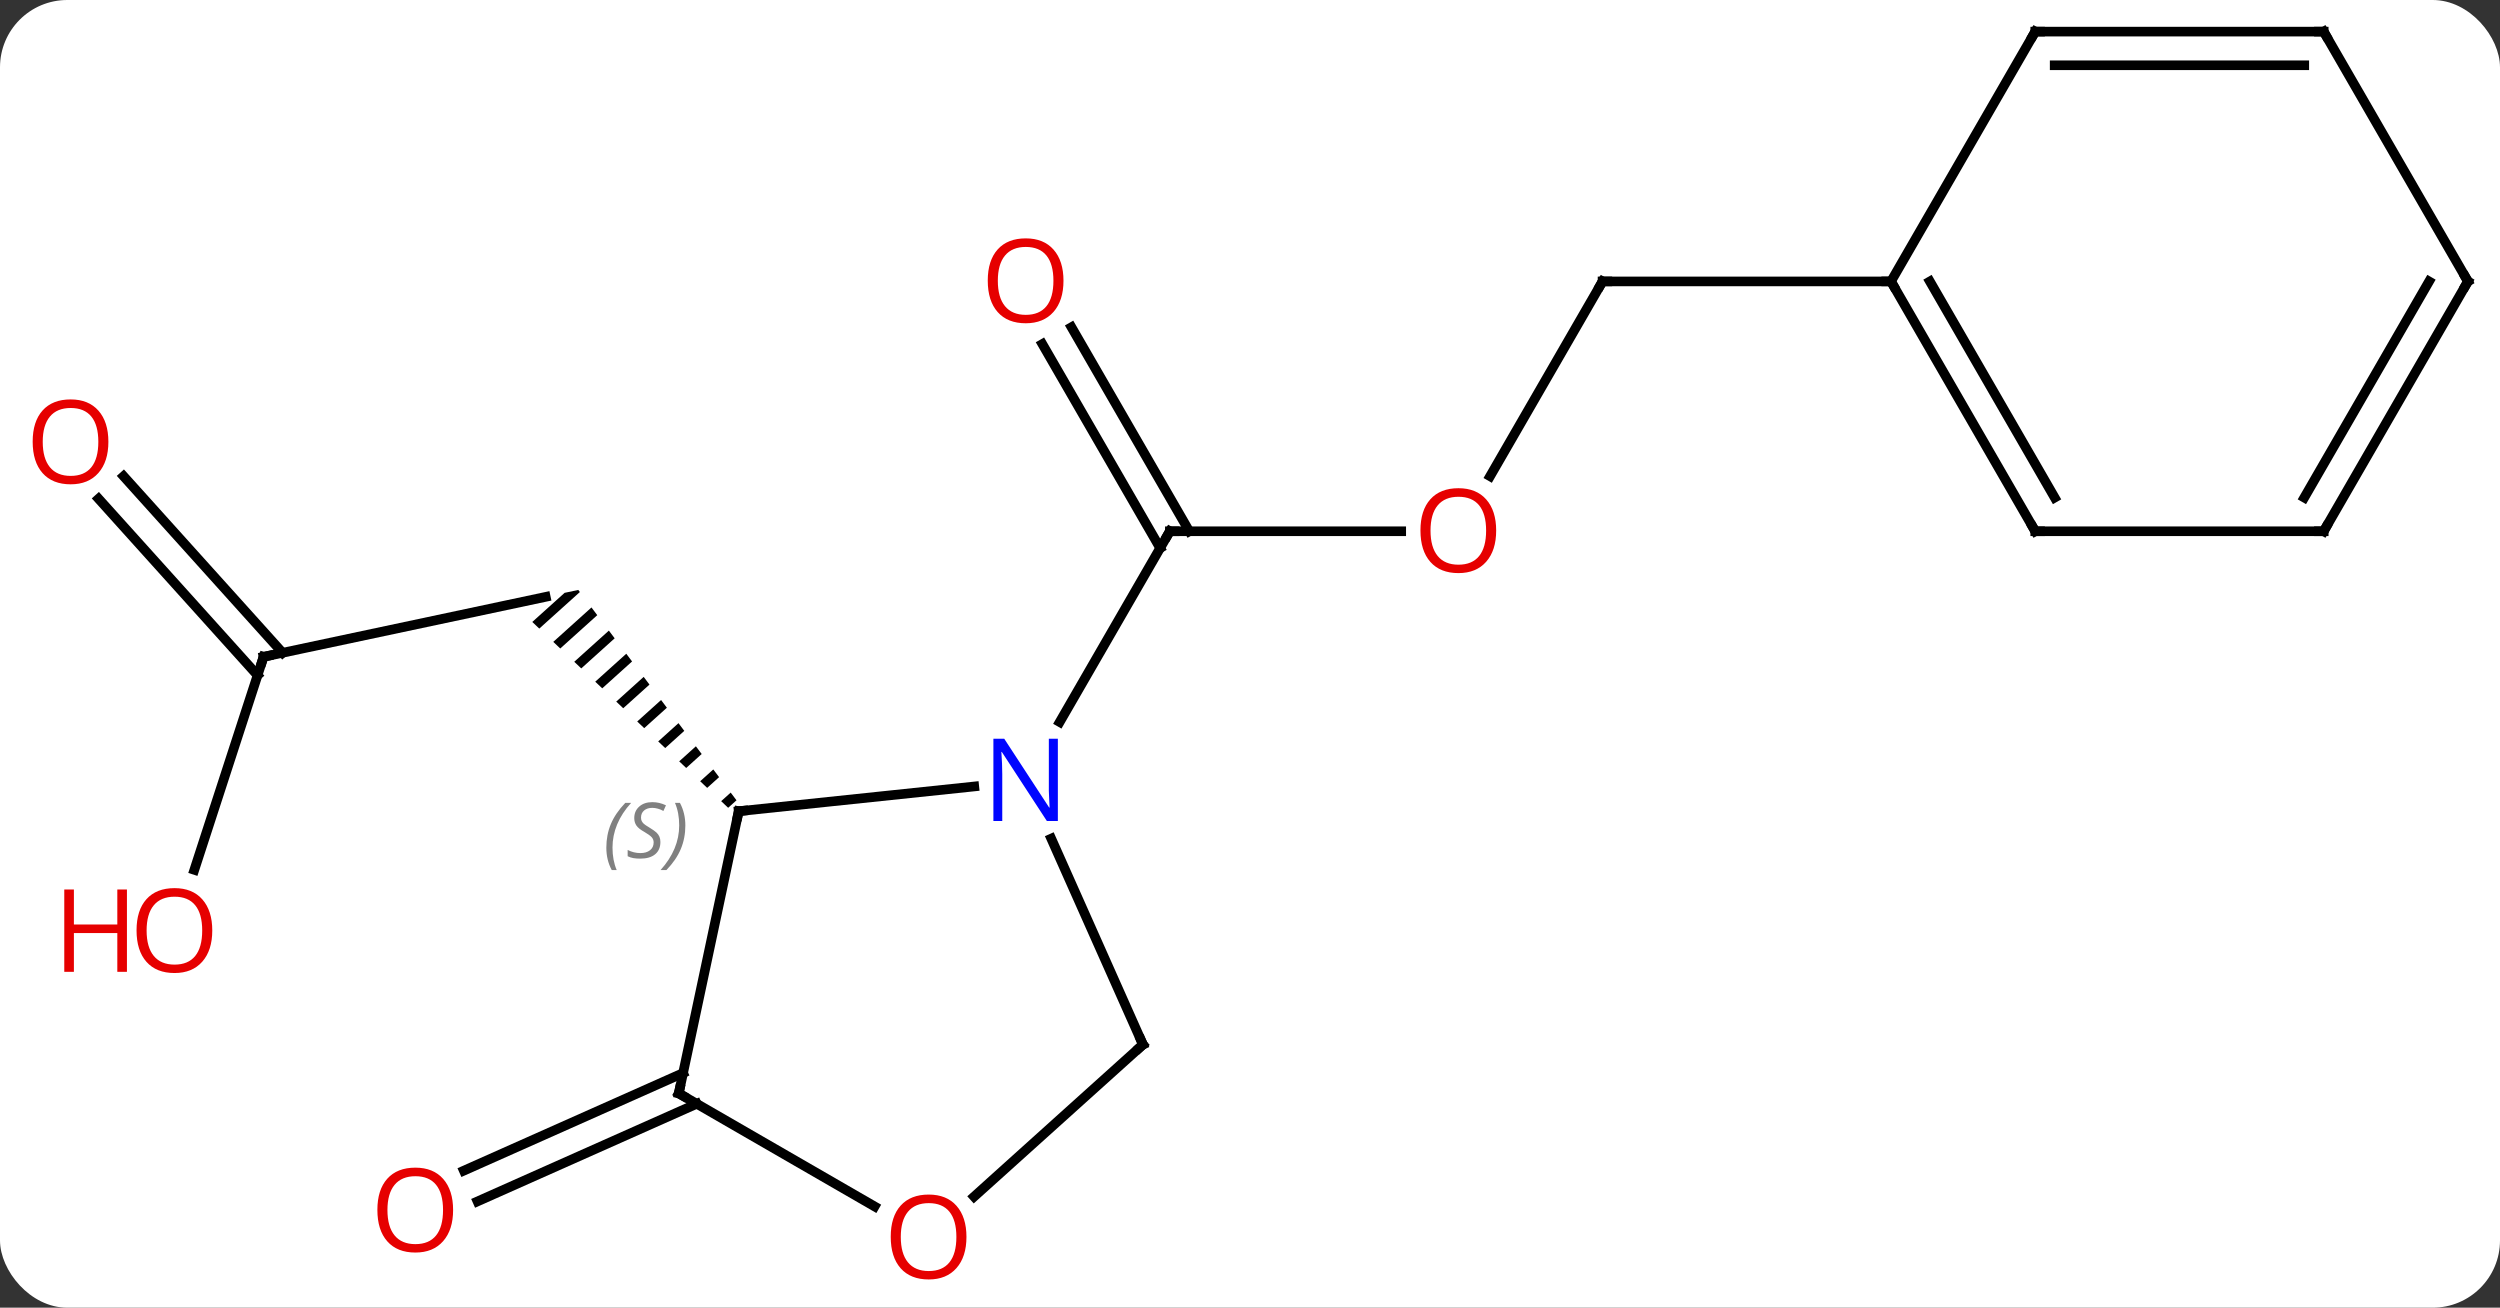 <svg width="260" viewBox="0 0 260 136" style="fill-opacity:1; color-rendering:auto; color-interpolation:auto; text-rendering:auto; stroke:black; stroke-linecap:square; stroke-miterlimit:10; shape-rendering:auto; stroke-opacity:1; fill:black; stroke-dasharray:none; font-weight:normal; stroke-width:1; font-family:'Open Sans'; font-style:normal; stroke-linejoin:miter; font-size:12; stroke-dashoffset:0; image-rendering:auto;" height="136" class="cas-substance-image" xmlns:xlink="http://www.w3.org/1999/xlink" xmlns="http://www.w3.org/2000/svg"><rect x="0" y="0" width="260" height="136" fill="#333333" stroke="none"/><svg class="cas-substance-single-component"><rect y="0" x="0" width="260" stroke="none" ry="7" rx="7" height="136" fill="white" class="cas-substance-group"/><svg y="0" x="0" width="260" viewBox="0 0 260 136" style="fill:black;" height="136" class="cas-substance-single-component-image"><svg><g><g transform="translate(132,66)" style="text-rendering:geometricPrecision; color-rendering:optimizeQuality; color-interpolation:linearRGB; stroke-linecap:butt; image-rendering:optimizeQuality;"><line y2="-10.749" y1="-10.749" x2="13.727" x1="-10.335" style="fill:none;"/><line y2="-31.971" y1="-10.749" x2="-20.566" x1="-8.314" style="fill:none;"/><line y2="-30.221" y1="-8.999" x2="-23.597" x1="-11.345" style="fill:none;"/><line y2="9.093" y1="-10.749" x2="-21.791" x1="-10.335" style="fill:none;"/><line y2="-36.732" y1="-16.471" x2="34.665" x1="22.968" style="fill:none;"/><line y2="-36.732" y1="-36.732" x2="64.665" x1="34.665" style="fill:none;"/><line y2="2.31" y1="-3.927" x2="-104.589" x1="-75.246" style="fill:none;"/><path style="stroke:none;" d="M-71.858 -4.647 L-73.282 -4.345 L-76.643 -1.317 L-75.915 -0.627 L-71.694 -4.429 L-71.858 -4.647 L-71.858 -4.647 ZM-70.487 -2.825 L-74.46 0.754 L-73.733 1.444 L-69.884 -2.023 L-70.487 -2.825 ZM-68.677 -0.418 L-72.278 2.825 L-71.55 3.515 L-68.074 0.384 L-68.677 -0.418 ZM-66.867 1.988 L-70.095 4.896 L-69.367 5.586 L-66.264 2.79 L-66.867 1.988 ZM-65.057 4.395 L-67.912 6.966 L-67.185 7.657 L-64.454 5.197 L-65.057 4.395 ZM-63.247 6.801 L-65.73 9.037 L-65.002 9.727 L-62.644 7.604 L-63.247 6.801 ZM-61.437 9.208 L-63.547 11.108 L-62.819 11.798 L-60.834 10.01 L-61.437 9.208 ZM-59.627 11.614 L-61.364 13.179 L-60.637 13.869 L-59.024 12.417 L-59.627 11.614 ZM-57.818 14.021 L-59.182 15.25 L-59.182 15.25 L-58.454 15.94 L-57.214 14.823 L-57.818 14.021 ZM-56.008 16.428 L-56.999 17.321 L-56.999 17.321 L-56.272 18.011 L-56.272 18.011 L-55.404 17.23 L-56.008 16.428 Z"/><line y2="24.464" y1="2.31" x2="-111.789" x1="-104.589" style="fill:none;"/><line y2="-16.473" y1="1.89" x2="-119.148" x1="-102.612" style="fill:none;"/><line y2="-14.13" y1="4.232" x2="-121.749" x1="-105.213" style="fill:none;"/><line y2="48.794" y1="58.945" x2="-59.537" x1="-82.339" style="fill:none;"/><line y2="45.596" y1="55.748" x2="-60.96" x1="-83.762" style="fill:none;"/><line y2="18.366" y1="15.792" x2="-55.173" x1="-30.676" style="fill:none;"/><line y2="42.636" y1="21.214" x2="-13.134" x1="-22.671" style="fill:none;"/><line y2="47.712" y1="18.366" x2="-61.41" x1="-55.173" style="fill:none;"/><line y2="58.452" y1="42.636" x2="-30.697" x1="-13.134" style="fill:none;"/><line y2="59.471" y1="47.712" x2="-41.041" x1="-61.41" style="fill:none;"/><line y2="-10.749" y1="-36.732" x2="79.665" x1="64.665" style="fill:none;"/><line y2="-14.249" y1="-36.732" x2="81.686" x1="68.707" style="fill:none;"/><line y2="-62.712" y1="-36.732" x2="79.665" x1="64.665" style="fill:none;"/><line y2="-10.749" y1="-10.749" x2="109.665" x1="79.665" style="fill:none;"/><line y2="-62.712" y1="-62.712" x2="109.665" x1="79.665" style="fill:none;"/><line y2="-59.212" y1="-59.212" x2="107.644" x1="81.686" style="fill:none;"/><line y2="-36.732" y1="-10.749" x2="124.665" x1="109.665" style="fill:none;"/><line y2="-36.732" y1="-14.249" x2="120.624" x1="107.644" style="fill:none;"/><line y2="-36.732" y1="-62.712" x2="124.665" x1="109.665" style="fill:none;"/><path style="fill:none; stroke-miterlimit:5;" d="M-9.835 -10.749 L-10.335 -10.749 L-10.585 -10.316"/></g><g transform="translate(132,66)" style="stroke-linecap:butt; fill:rgb(230,0,0); text-rendering:geometricPrecision; color-rendering:optimizeQuality; image-rendering:optimizeQuality; font-family:'Open Sans'; stroke:rgb(230,0,0); color-interpolation:linearRGB; stroke-miterlimit:5;"><path style="stroke:none;" d="M23.602 -10.819 Q23.602 -8.757 22.563 -7.577 Q21.524 -6.397 19.681 -6.397 Q17.79 -6.397 16.759 -7.561 Q15.727 -8.726 15.727 -10.835 Q15.727 -12.929 16.759 -14.077 Q17.79 -15.226 19.681 -15.226 Q21.54 -15.226 22.571 -14.054 Q23.602 -12.882 23.602 -10.819 ZM16.774 -10.819 Q16.774 -9.085 17.517 -8.179 Q18.259 -7.272 19.681 -7.272 Q21.102 -7.272 21.829 -8.171 Q22.556 -9.069 22.556 -10.819 Q22.556 -12.554 21.829 -13.444 Q21.102 -14.335 19.681 -14.335 Q18.259 -14.335 17.517 -13.437 Q16.774 -12.538 16.774 -10.819 Z"/><path style="stroke:none;" d="M-21.398 -36.802 Q-21.398 -34.74 -22.437 -33.56 Q-23.476 -32.38 -25.319 -32.38 Q-27.21 -32.38 -28.241 -33.544 Q-29.273 -34.709 -29.273 -36.818 Q-29.273 -38.912 -28.241 -40.06 Q-27.21 -41.209 -25.319 -41.209 Q-23.46 -41.209 -22.429 -40.037 Q-21.398 -38.865 -21.398 -36.802 ZM-28.226 -36.802 Q-28.226 -35.068 -27.483 -34.162 Q-26.741 -33.255 -25.319 -33.255 Q-23.898 -33.255 -23.171 -34.154 Q-22.444 -35.052 -22.444 -36.802 Q-22.444 -38.537 -23.171 -39.427 Q-23.898 -40.318 -25.319 -40.318 Q-26.741 -40.318 -27.483 -39.419 Q-28.226 -38.521 -28.226 -36.802 Z"/><path style="fill:none; stroke:black;" d="M34.415 -36.299 L34.665 -36.732 L35.165 -36.732"/><path style="fill:none; stroke:black;" d="M-104.1 2.206 L-104.589 2.31 L-104.743 2.785"/><path style="stroke:none;" d="M-109.924 30.773 Q-109.924 32.835 -110.964 34.015 Q-112.003 35.195 -113.846 35.195 Q-115.737 35.195 -116.768 34.031 Q-117.799 32.866 -117.799 30.757 Q-117.799 28.663 -116.768 27.515 Q-115.737 26.366 -113.846 26.366 Q-111.987 26.366 -110.956 27.538 Q-109.924 28.71 -109.924 30.773 ZM-116.753 30.773 Q-116.753 32.507 -116.01 33.413 Q-115.268 34.32 -113.846 34.32 Q-112.424 34.32 -111.698 33.421 Q-110.971 32.523 -110.971 30.773 Q-110.971 29.038 -111.698 28.148 Q-112.424 27.257 -113.846 27.257 Q-115.268 27.257 -116.01 28.155 Q-116.753 29.054 -116.753 30.773 Z"/><path style="stroke:none;" d="M-118.799 35.07 L-119.799 35.07 L-119.799 31.038 L-124.315 31.038 L-124.315 35.07 L-125.315 35.07 L-125.315 26.507 L-124.315 26.507 L-124.315 30.148 L-119.799 30.148 L-119.799 26.507 L-118.799 26.507 L-118.799 35.07 Z"/><path style="stroke:none;" d="M-120.728 -20.053 Q-120.728 -17.991 -121.767 -16.811 Q-122.806 -15.631 -124.649 -15.631 Q-126.54 -15.631 -127.571 -16.796 Q-128.602 -17.96 -128.602 -20.069 Q-128.602 -22.163 -127.571 -23.311 Q-126.54 -24.46 -124.649 -24.46 Q-122.79 -24.46 -121.759 -23.288 Q-120.728 -22.116 -120.728 -20.053 ZM-127.556 -20.053 Q-127.556 -18.319 -126.813 -17.413 Q-126.071 -16.506 -124.649 -16.506 Q-123.228 -16.506 -122.501 -17.405 Q-121.774 -18.303 -121.774 -20.053 Q-121.774 -21.788 -122.501 -22.678 Q-123.228 -23.569 -124.649 -23.569 Q-126.071 -23.569 -126.813 -22.671 Q-127.556 -21.772 -127.556 -20.053 Z"/><path style="stroke:none;" d="M-84.877 59.843 Q-84.877 61.905 -85.917 63.085 Q-86.956 64.265 -88.799 64.265 Q-90.69 64.265 -91.721 63.1 Q-92.752 61.936 -92.752 59.827 Q-92.752 57.733 -91.721 56.585 Q-90.69 55.436 -88.799 55.436 Q-86.94 55.436 -85.909 56.608 Q-84.877 57.78 -84.877 59.843 ZM-91.706 59.843 Q-91.706 61.577 -90.963 62.483 Q-90.221 63.39 -88.799 63.39 Q-87.377 63.39 -86.651 62.491 Q-85.924 61.593 -85.924 59.843 Q-85.924 58.108 -86.651 57.218 Q-87.377 56.327 -88.799 56.327 Q-90.221 56.327 -90.963 57.225 Q-91.706 58.124 -91.706 59.843 Z"/><path style="fill:rgb(0,5,255); stroke:none;" d="M-21.983 19.387 L-23.124 19.387 L-27.812 12.2 L-27.858 12.2 Q-27.765 13.465 -27.765 14.512 L-27.765 19.387 L-28.687 19.387 L-28.687 10.825 L-27.562 10.825 L-22.89 17.981 L-22.843 17.981 Q-22.843 17.825 -22.89 16.965 Q-22.937 16.106 -22.921 15.731 L-22.921 10.825 L-21.983 10.825 L-21.983 19.387 Z"/><path style="fill:none; stroke:black;" d="M-54.676 18.314 L-55.173 18.366 L-55.277 18.855"/></g><g transform="translate(132,66)" style="stroke-linecap:butt; font-size:8.4px; fill:gray; text-rendering:geometricPrecision; image-rendering:optimizeQuality; color-rendering:optimizeQuality; font-family:'Open Sans'; font-style:italic; stroke:gray; color-interpolation:linearRGB; stroke-miterlimit:5;"><path style="stroke:none;" d="M-68.941 22.157 Q-68.941 20.829 -68.472 19.704 Q-68.003 18.579 -66.972 17.501 L-66.363 17.501 Q-67.331 18.564 -67.816 19.736 Q-68.3 20.907 -68.3 22.142 Q-68.3 23.47 -67.863 24.486 L-68.378 24.486 Q-68.941 23.454 -68.941 22.157 ZM-63.318 21.564 Q-63.318 22.392 -63.865 22.845 Q-64.412 23.298 -65.412 23.298 Q-65.818 23.298 -66.131 23.243 Q-66.443 23.189 -66.724 23.048 L-66.724 22.392 Q-66.099 22.72 -65.396 22.72 Q-64.771 22.72 -64.396 22.423 Q-64.021 22.126 -64.021 21.611 Q-64.021 21.298 -64.224 21.072 Q-64.428 20.845 -64.99 20.517 Q-65.584 20.189 -65.81 19.861 Q-66.037 19.532 -66.037 19.079 Q-66.037 18.345 -65.521 17.884 Q-65.006 17.423 -64.162 17.423 Q-63.787 17.423 -63.451 17.501 Q-63.115 17.579 -62.74 17.751 L-63.006 18.345 Q-63.256 18.189 -63.576 18.103 Q-63.896 18.017 -64.162 18.017 Q-64.693 18.017 -65.013 18.29 Q-65.334 18.564 -65.334 19.032 Q-65.334 19.236 -65.263 19.384 Q-65.193 19.532 -65.053 19.665 Q-64.912 19.798 -64.49 20.048 Q-63.928 20.392 -63.724 20.587 Q-63.521 20.782 -63.42 21.017 Q-63.318 21.251 -63.318 21.564 ZM-60.724 19.845 Q-60.724 21.173 -61.2 22.306 Q-61.677 23.439 -62.693 24.486 L-63.302 24.486 Q-61.364 22.329 -61.364 19.845 Q-61.364 18.517 -61.802 17.501 L-61.286 17.501 Q-60.724 18.564 -60.724 19.845 Z"/><path style="fill:none; stroke:black;" d="M-13.337 42.179 L-13.134 42.636 L-13.505 42.971"/><path style="fill:none; stroke:black;" d="M-61.306 47.223 L-61.41 47.712 L-60.977 47.962"/></g><g transform="translate(132,66)" style="stroke-linecap:butt; fill:rgb(230,0,0); text-rendering:geometricPrecision; color-rendering:optimizeQuality; image-rendering:optimizeQuality; font-family:'Open Sans'; stroke:rgb(230,0,0); color-interpolation:linearRGB; stroke-miterlimit:5;"><path style="stroke:none;" d="M-31.489 62.642 Q-31.489 64.704 -32.529 65.884 Q-33.568 67.064 -35.411 67.064 Q-37.302 67.064 -38.333 65.9 Q-39.364 64.735 -39.364 62.626 Q-39.364 60.532 -38.333 59.384 Q-37.302 58.235 -35.411 58.235 Q-33.552 58.235 -32.521 59.407 Q-31.489 60.579 -31.489 62.642 ZM-38.318 62.642 Q-38.318 64.376 -37.575 65.282 Q-36.833 66.189 -35.411 66.189 Q-33.989 66.189 -33.263 65.29 Q-32.536 64.392 -32.536 62.642 Q-32.536 60.907 -33.263 60.017 Q-33.989 59.126 -35.411 59.126 Q-36.833 59.126 -37.575 60.025 Q-38.318 60.923 -38.318 62.642 Z"/><path style="fill:none; stroke:black;" d="M64.915 -36.299 L64.665 -36.732 L64.165 -36.732"/><path style="fill:none; stroke:black;" d="M79.415 -11.182 L79.665 -10.749 L80.165 -10.749"/><path style="fill:none; stroke:black;" d="M79.415 -62.279 L79.665 -62.712 L80.165 -62.712"/><path style="fill:none; stroke:black;" d="M109.165 -10.749 L109.665 -10.749 L109.915 -11.182"/><path style="fill:none; stroke:black;" d="M109.165 -62.712 L109.665 -62.712 L109.915 -62.279"/><path style="fill:none; stroke:black;" d="M124.415 -36.299 L124.665 -36.732 L124.415 -37.165"/></g></g></svg></svg></svg></svg>